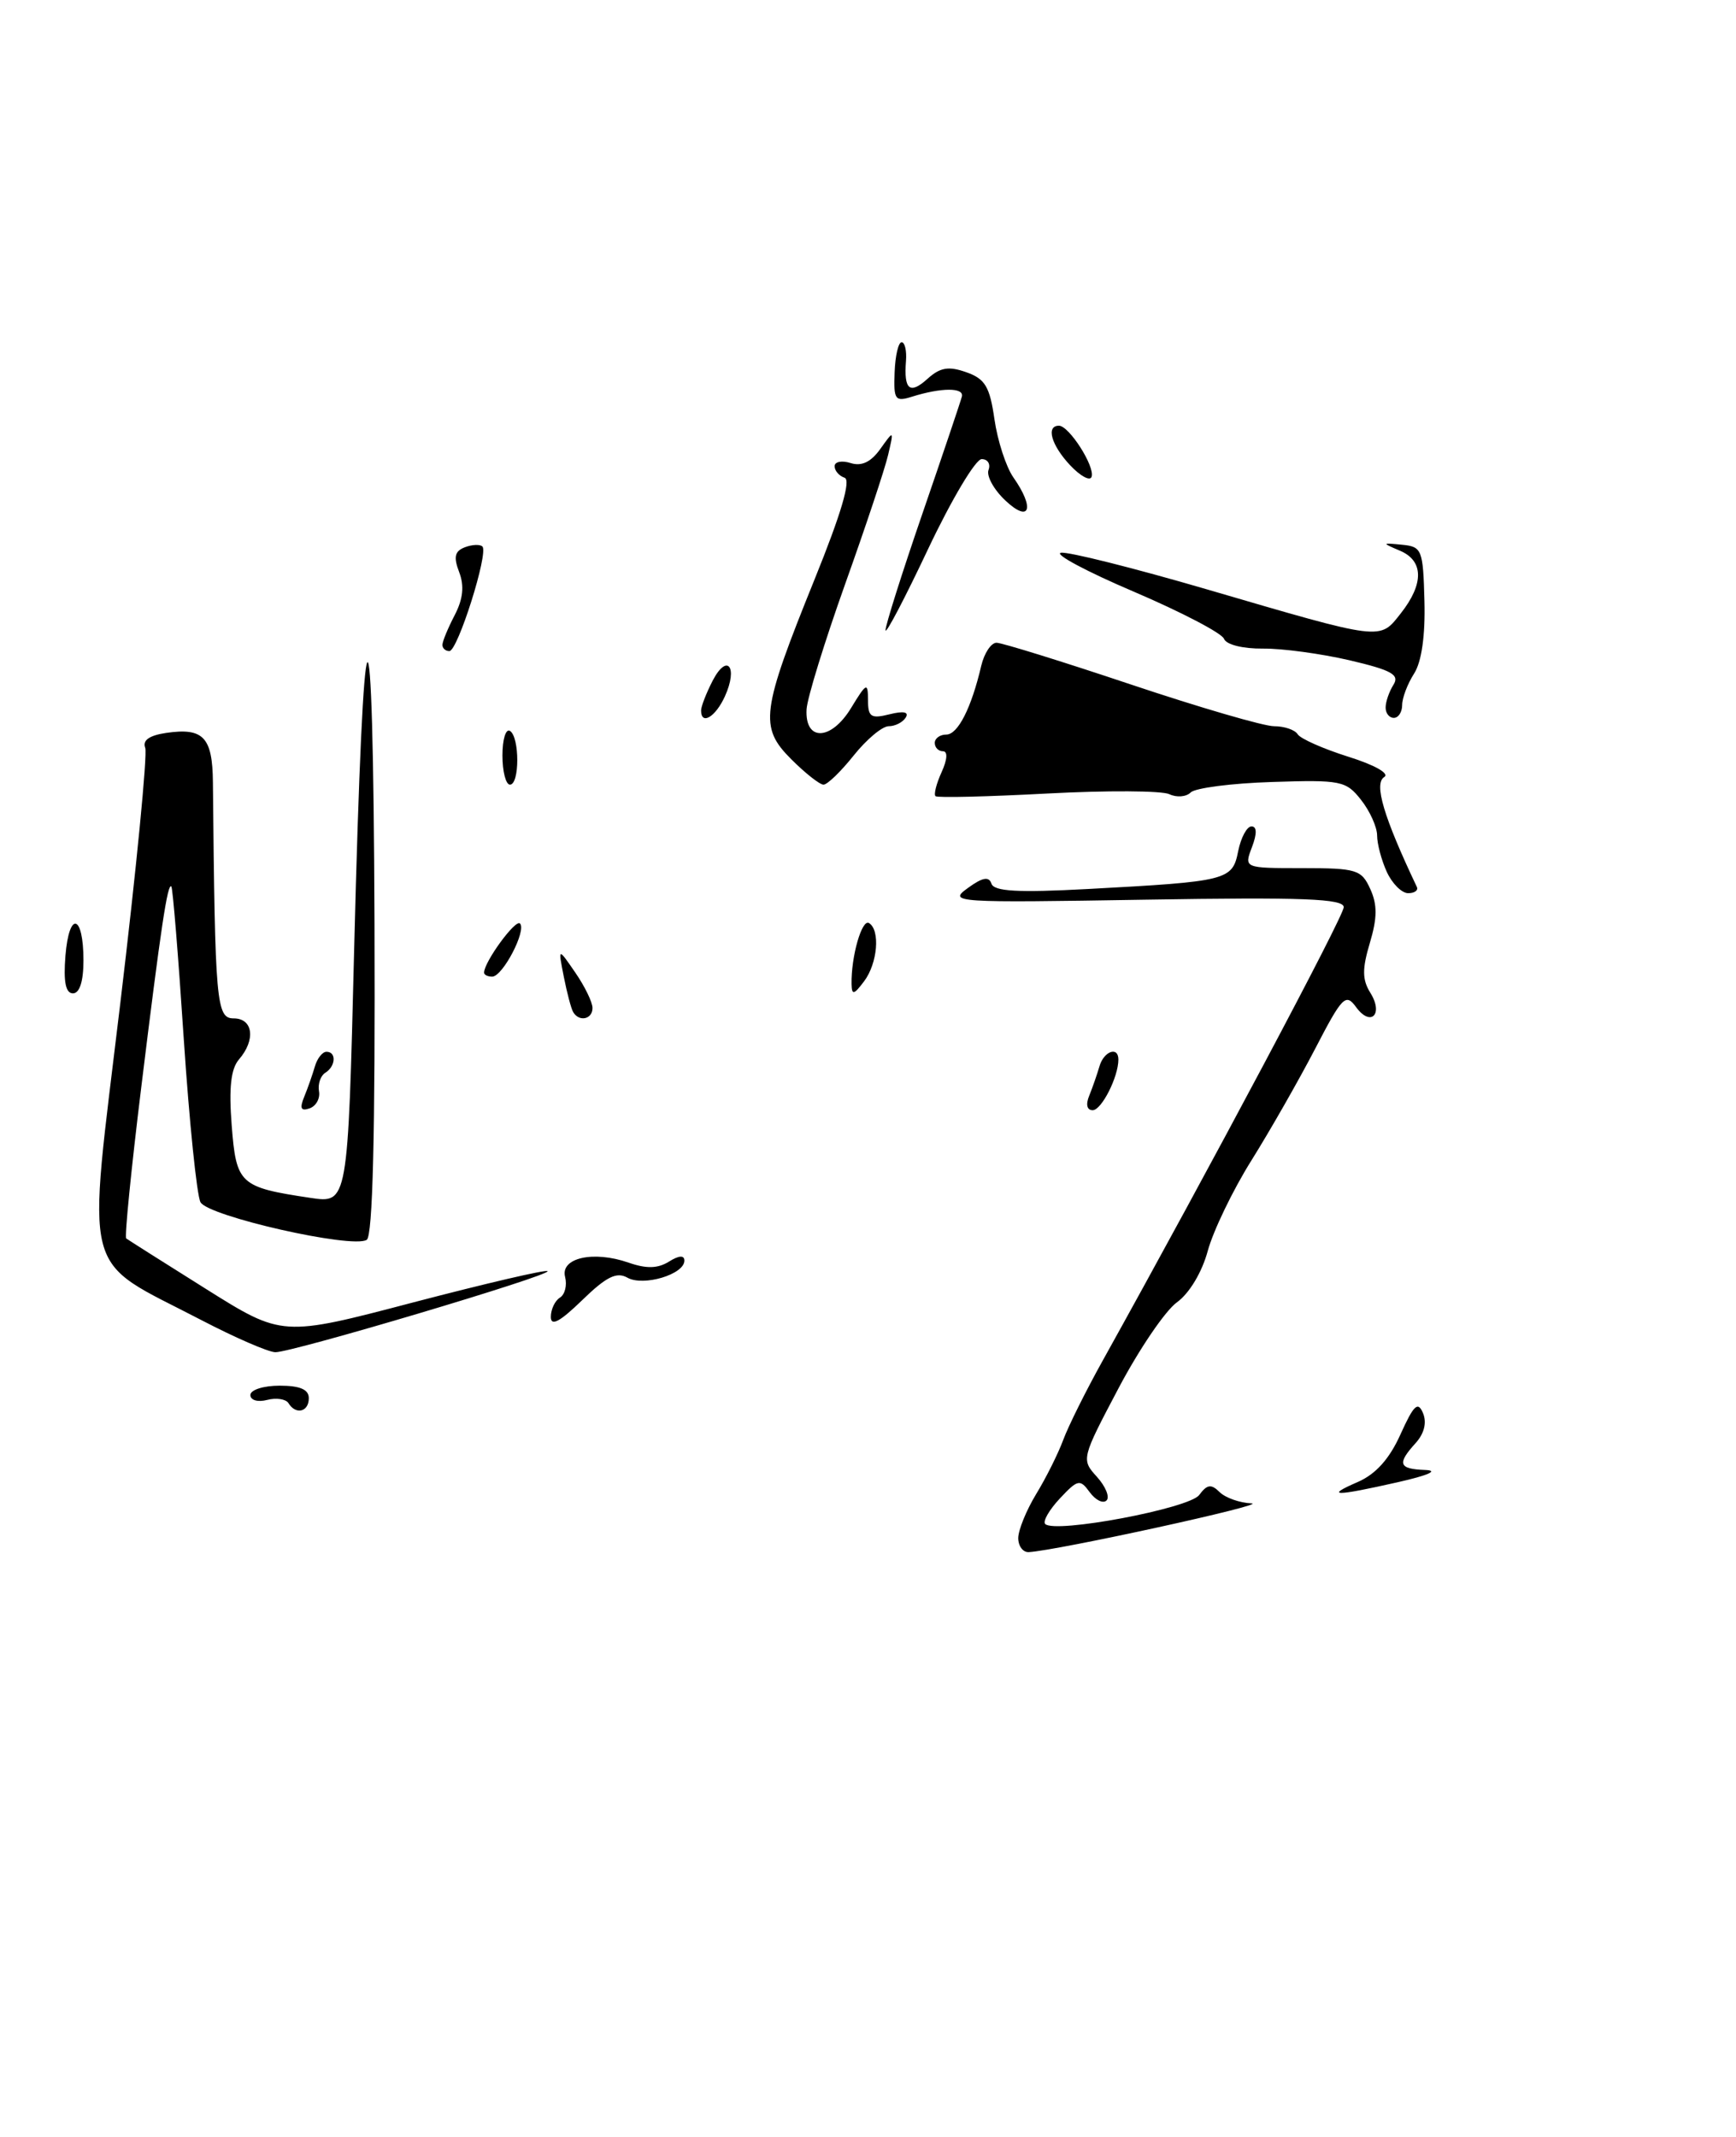 <?xml version="1.0" encoding="UTF-8" standalone="no"?>
<!DOCTYPE svg PUBLIC "-//W3C//DTD SVG 1.1//EN" "http://www.w3.org/Graphics/SVG/1.1/DTD/svg11.dtd" >
<svg xmlns="http://www.w3.org/2000/svg" xmlns:xlink="http://www.w3.org/1999/xlink" version="1.1" viewBox="0 0 208 256">
 <g >
 <path fill="currentColor"
d=" M 122.00 184.25 C 122.01 183.29 122.97 180.93 124.14 179.00 C 125.32 177.07 126.78 174.15 127.39 172.50 C 128.00 170.85 130.13 166.57 132.12 163.00 C 145.07 139.71 161.00 109.76 161.00 108.68 C 161.00 107.66 156.13 107.47 137.25 107.78 C 114.31 108.16 113.58 108.11 115.94 106.40 C 117.72 105.10 118.49 104.96 118.79 105.86 C 119.10 106.79 121.95 106.95 130.35 106.50 C 147.10 105.60 147.66 105.46 148.35 101.98 C 148.68 100.34 149.40 99.00 149.95 99.00 C 150.60 99.00 150.62 99.87 150.00 101.50 C 149.05 104.00 149.05 104.00 156.05 104.00 C 162.54 104.00 163.13 104.18 164.18 106.50 C 165.04 108.38 165.02 109.98 164.13 112.96 C 163.20 116.07 163.21 117.36 164.18 118.92 C 165.80 121.50 164.25 123.07 162.48 120.65 C 161.24 118.95 160.83 119.36 157.57 125.65 C 155.61 129.42 152.18 135.43 149.95 139.00 C 147.71 142.57 145.36 147.46 144.71 149.85 C 144.02 152.41 142.50 154.94 141.02 156.01 C 139.63 157.00 136.48 161.64 134.01 166.32 C 129.57 174.73 129.54 174.84 131.42 176.91 C 132.47 178.07 132.99 179.35 132.58 179.75 C 132.17 180.16 131.27 179.72 130.57 178.77 C 129.40 177.16 129.14 177.22 126.98 179.52 C 125.71 180.88 124.92 182.25 125.23 182.57 C 126.40 183.74 142.49 180.71 143.68 179.10 C 144.63 177.82 145.12 177.75 146.13 178.75 C 146.83 179.44 148.55 180.04 149.95 180.10 C 152.15 180.18 126.63 185.76 123.25 185.94 C 122.56 185.97 122.00 185.21 122.00 184.25 Z  M 162.68 177.54 C 164.84 176.60 166.48 174.77 167.80 171.83 C 169.39 168.31 169.89 167.83 170.50 169.29 C 170.97 170.42 170.65 171.73 169.62 172.87 C 167.36 175.36 167.58 175.98 170.75 176.10 C 172.43 176.16 171.16 176.73 167.50 177.56 C 159.88 179.28 158.69 179.27 162.68 177.54 Z  M 34.56 168.09 C 34.25 167.60 33.10 167.42 32.00 167.71 C 30.88 168.00 30.00 167.74 30.00 167.12 C 30.00 166.50 31.57 166.00 33.50 166.00 C 35.94 166.00 37.00 166.45 37.00 167.50 C 37.00 169.15 35.44 169.53 34.56 168.09 Z  M 24.10 158.13 C 9.58 150.57 10.40 153.77 14.41 120.22 C 16.34 104.12 17.68 90.34 17.40 89.59 C 17.05 88.69 17.88 88.10 19.92 87.80 C 24.36 87.15 25.46 88.31 25.51 93.70 C 25.76 120.18 25.92 122.00 28.00 122.00 C 30.33 122.00 30.66 124.58 28.63 126.92 C 27.66 128.05 27.41 130.32 27.76 134.82 C 28.31 141.86 28.71 142.23 37.18 143.50 C 41.68 144.18 41.68 144.18 42.43 113.84 C 43.55 69.13 44.71 67.63 44.87 110.69 C 44.96 135.86 44.66 148.09 43.94 148.53 C 42.19 149.62 24.91 145.70 24.02 144.02 C 23.58 143.18 22.68 134.40 22.02 124.50 C 21.37 114.60 20.70 106.37 20.53 106.20 C 20.08 105.74 19.28 111.04 16.92 130.29 C 15.72 140.07 14.91 148.20 15.12 148.36 C 15.33 148.52 19.62 151.24 24.66 154.40 C 33.82 160.15 33.82 160.15 49.53 156.02 C 58.17 153.76 65.40 152.07 65.61 152.28 C 66.09 152.76 35.03 162.01 33.00 161.99 C 32.17 161.99 28.17 160.25 24.10 158.13 Z  M 66.00 157.76 C 66.00 156.86 66.49 155.82 67.09 155.45 C 67.69 155.08 67.96 153.97 67.71 152.98 C 67.11 150.69 71.09 149.79 75.31 151.26 C 77.46 152.01 78.81 151.97 80.15 151.14 C 81.34 150.39 82.00 150.35 82.00 151.02 C 82.00 152.67 77.08 154.14 75.17 153.06 C 73.88 152.33 72.64 152.95 69.75 155.76 C 67.08 158.35 66.00 158.93 66.00 157.76 Z  M 36.45 131.39 C 36.88 130.35 37.45 128.71 37.73 127.75 C 38.01 126.79 38.63 126.00 39.12 126.00 C 40.33 126.00 40.23 127.74 38.97 128.52 C 38.41 128.87 38.07 129.86 38.22 130.72 C 38.38 131.59 37.87 132.51 37.09 132.78 C 36.05 133.14 35.88 132.78 36.45 131.39 Z  M 130.51 131.25 C 130.90 130.29 131.45 128.71 131.73 127.75 C 132.25 125.93 134.00 125.30 134.00 126.93 C 134.00 129.02 131.98 133.00 130.92 133.00 C 130.23 133.00 130.07 132.31 130.51 131.25 Z  M 68.68 121.25 C 68.43 120.84 67.93 118.92 67.55 117.00 C 66.86 113.50 66.86 113.50 68.92 116.50 C 70.06 118.15 70.99 120.06 70.99 120.75 C 71.00 122.11 69.39 122.46 68.68 121.25 Z  M 7.84 114.50 C 8.28 109.07 10.00 109.51 10.00 115.06 C 10.00 117.56 9.54 119.00 8.74 119.00 C 7.87 119.00 7.59 117.64 7.84 114.50 Z  M 102.03 117.88 C 101.97 114.59 103.27 110.05 104.12 110.58 C 105.49 111.42 105.15 115.41 103.53 117.56 C 102.30 119.19 102.06 119.24 102.03 117.88 Z  M 58.00 116.52 C 58.00 115.24 61.76 110.09 62.30 110.63 C 63.12 111.45 60.23 117.00 58.97 117.00 C 58.44 117.00 58.00 116.79 58.00 116.52 Z  M 166.16 104.45 C 165.52 103.05 165.00 101.09 165.00 100.09 C 165.00 99.09 164.14 97.17 163.08 95.83 C 161.28 93.53 160.66 93.41 152.40 93.68 C 147.58 93.83 143.20 94.40 142.67 94.93 C 142.13 95.47 140.98 95.56 140.10 95.14 C 139.22 94.72 132.65 94.68 125.50 95.06 C 118.35 95.44 112.31 95.59 112.09 95.38 C 111.86 95.18 112.19 93.88 112.82 92.50 C 113.51 90.98 113.57 90.00 112.98 90.00 C 112.44 90.00 112.00 89.55 112.00 89.00 C 112.00 88.45 112.62 88.00 113.38 88.00 C 114.77 88.00 116.39 84.81 117.57 79.75 C 117.93 78.24 118.75 77.00 119.40 77.00 C 120.04 77.00 127.29 79.25 135.50 82.00 C 143.71 84.75 151.43 87.00 152.65 87.00 C 153.88 87.00 155.15 87.43 155.48 87.96 C 155.80 88.49 158.53 89.70 161.54 90.65 C 164.71 91.64 166.53 92.67 165.85 93.09 C 164.59 93.87 165.78 97.86 169.76 106.25 C 169.96 106.66 169.49 107.00 168.72 107.00 C 167.95 107.00 166.80 105.85 166.16 104.45 Z  M 60.20 90.50 C 60.20 88.58 60.60 87.26 61.10 87.56 C 62.27 88.29 62.27 94.00 61.10 94.00 C 60.61 94.00 60.20 92.43 60.20 90.50 Z  M 94.80 90.95 C 90.95 87.10 91.19 85.25 97.61 69.38 C 100.80 61.50 101.98 57.49 101.19 57.23 C 100.53 57.01 100.00 56.39 100.00 55.85 C 100.00 55.31 100.86 55.14 101.91 55.47 C 103.23 55.89 104.35 55.36 105.47 53.79 C 107.11 51.50 107.11 51.50 106.41 54.50 C 106.03 56.15 103.71 63.12 101.25 70.00 C 98.80 76.88 96.72 83.61 96.64 84.97 C 96.42 88.85 99.57 88.76 101.97 84.82 C 103.82 81.78 103.99 81.70 104.00 83.86 C 104.00 85.89 104.35 86.13 106.58 85.57 C 108.26 85.15 108.94 85.29 108.52 85.96 C 108.17 86.53 107.25 87.00 106.48 87.00 C 105.71 87.00 103.83 88.57 102.29 90.50 C 100.76 92.42 99.13 94.00 98.67 94.00 C 98.22 94.00 96.48 92.63 94.80 90.95 Z  M 84.00 85.11 C 84.00 84.63 84.63 83.02 85.39 81.54 C 87.13 78.19 88.46 79.90 86.85 83.43 C 85.72 85.91 84.00 86.93 84.00 85.11 Z  M 166.02 84.75 C 166.02 84.06 166.45 82.84 166.96 82.03 C 167.72 80.83 166.73 80.28 161.70 79.10 C 158.29 78.31 153.61 77.67 151.31 77.70 C 148.89 77.72 146.92 77.23 146.65 76.52 C 146.39 75.85 141.55 73.32 135.89 70.90 C 130.23 68.49 126.28 66.38 127.11 66.22 C 127.94 66.06 135.79 68.03 144.56 70.59 C 165.83 76.81 165.27 76.74 167.85 73.46 C 170.62 69.94 170.58 67.18 167.75 65.98 C 165.53 65.03 165.54 65.02 168.00 65.26 C 170.37 65.49 170.51 65.85 170.67 72.00 C 170.78 76.17 170.33 79.30 169.42 80.71 C 168.64 81.93 168.00 83.62 168.00 84.46 C 168.00 85.31 167.55 86.00 167.00 86.00 C 166.45 86.00 166.01 85.44 166.02 84.75 Z  M 53.01 77.25 C 53.01 76.84 53.67 75.25 54.47 73.71 C 55.48 71.77 55.65 70.20 55.02 68.55 C 54.32 66.72 54.48 66.03 55.70 65.56 C 56.57 65.23 57.52 65.19 57.80 65.47 C 58.56 66.23 54.84 78.00 53.84 78.00 C 53.38 78.00 53.00 77.66 53.01 77.25 Z  M 106.10 75.50 C 106.08 74.95 108.07 68.65 110.53 61.50 C 112.99 54.35 115.11 48.05 115.25 47.50 C 115.52 46.41 112.79 46.42 109.28 47.52 C 107.25 48.16 107.06 47.91 107.19 44.61 C 107.26 42.62 107.64 41.00 108.03 41.00 C 108.41 41.00 108.65 42.01 108.55 43.25 C 108.28 46.70 109.01 47.30 111.13 45.38 C 112.64 44.02 113.65 43.84 115.77 44.59 C 118.03 45.38 118.59 46.32 119.15 50.22 C 119.52 52.80 120.54 55.93 121.41 57.18 C 124.02 60.89 123.40 62.72 120.47 59.97 C 119.08 58.67 118.17 57.01 118.44 56.30 C 118.71 55.58 118.34 55.00 117.62 55.00 C 116.89 55.00 114.01 59.84 111.21 65.75 C 108.42 71.66 106.12 76.05 106.10 75.50 Z  M 128.23 55.75 C 125.95 53.32 125.30 51.00 126.88 51.00 C 128.09 51.00 131.21 55.88 130.79 57.12 C 130.61 57.67 129.46 57.05 128.23 55.75 Z "/>
</g>
</svg>